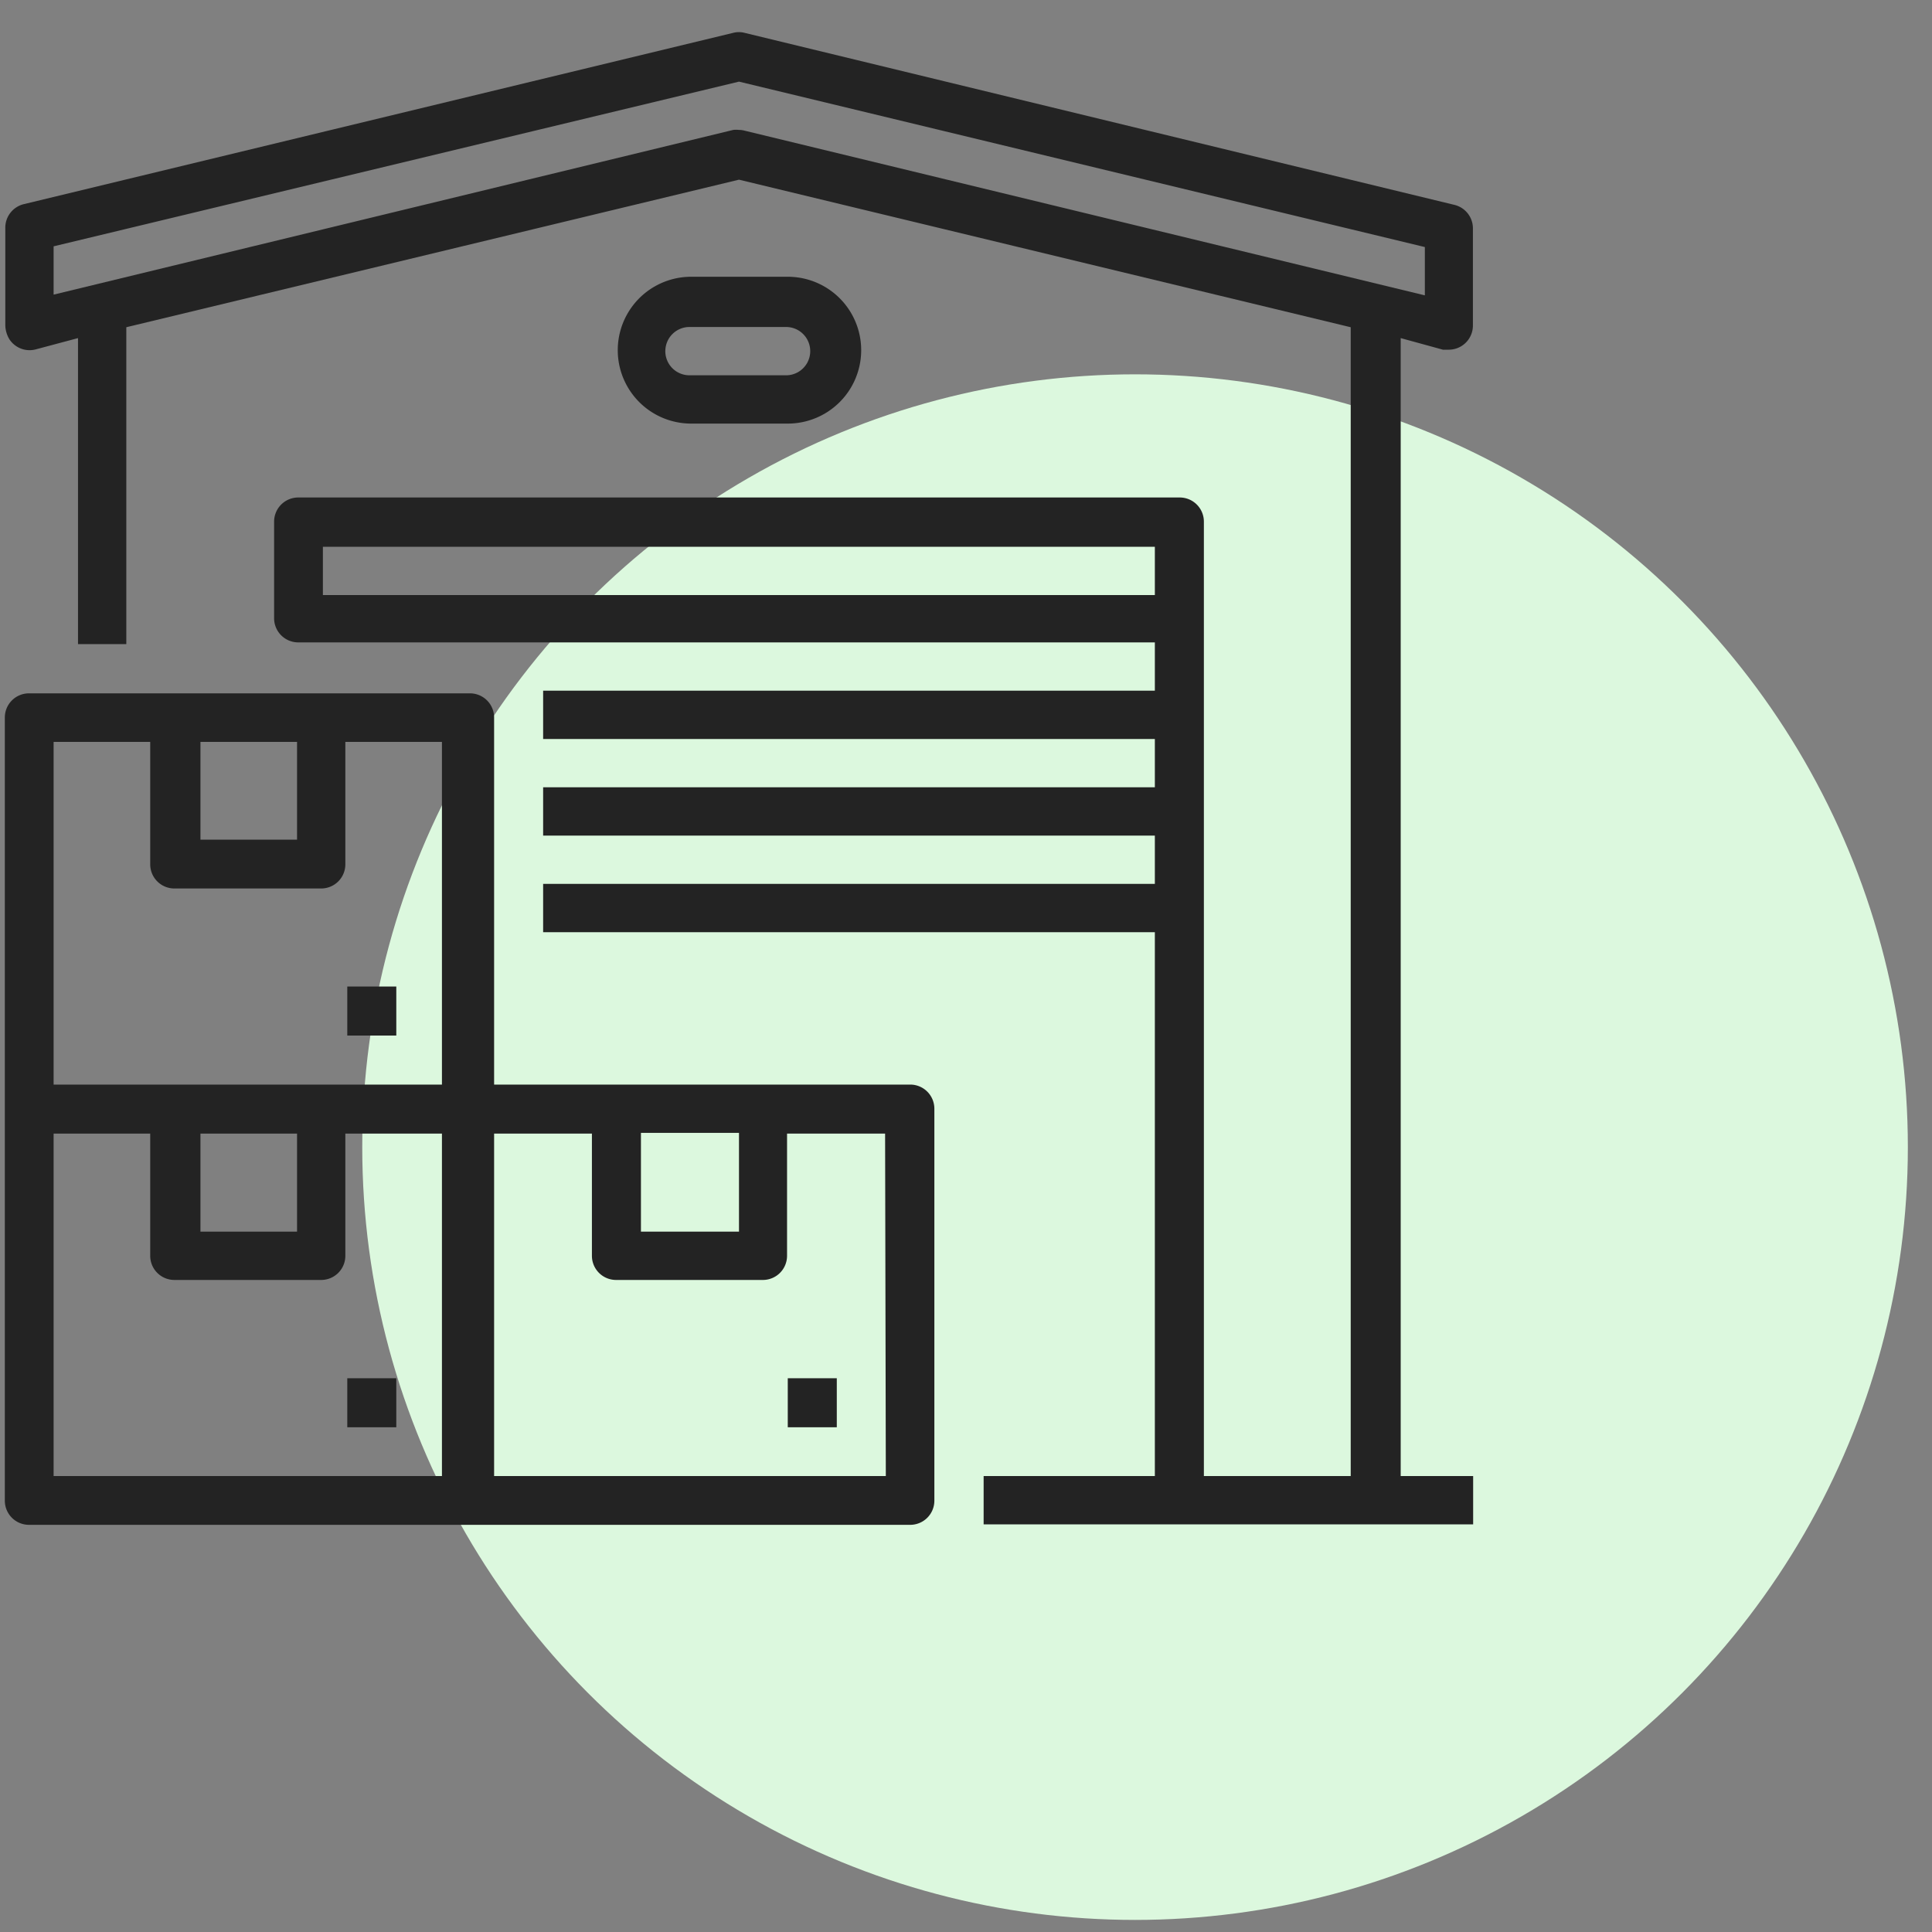<svg xmlns="http://www.w3.org/2000/svg" viewBox="0 0 80 80"><rect x="0" y="0" width="80" height="80" fill="#808080" stroke="none"/><defs><style>.a{fill:#dcf8de;}.b{fill:#232323;}</style></defs><circle class="a" cx="47" cy="47.5" r="32"/><rect class="b" x="14.38" y="57.07" width="2.03" height="2.03"/><path class="b" d="M37.69,44.91H20.46V29.71a1,1,0,0,0-1-1H1.2a1,1,0,0,0-1,1V62.14a1,1,0,0,0,1,1H37.69a1,1,0,0,0,1-1V45.92A1,1,0,0,0,37.69,44.91Zm-11.15,2H30.6V51H26.54ZM8.3,30.72h4v4.05h-4Zm-6.08,0h4v5.07a1,1,0,0,0,1,1h6.08a1,1,0,0,0,1-1V30.72h4V44.91H2.22ZM8.3,46.94h4V51h-4Zm-6.08,0h4V52a1,1,0,0,0,1,1h6.08a1,1,0,0,0,1-1V46.94h4V61.12H2.22ZM36.68,61.12H20.46V46.94h4.05V52a1,1,0,0,0,1,1h6.08a1,1,0,0,0,1-1V46.94h4.06Z"/><rect class="b" x="32.62" y="57.07" width="2.03" height="2.03"/><rect class="b" x="14.38" y="40.85" width="2.03" height="2.03"/><path class="b" d="M59.75,14.48l.24,0a1,1,0,0,0,1-1v-4a1,1,0,0,0-.78-1L30.83,1.36a.94.94,0,0,0-.47,0L1,8.45a1,1,0,0,0-.78,1v4a1.16,1.16,0,0,0,.17.6,1,1,0,0,0,1.08.42L3.23,14V26.67h2V13.55L30.6,7.44l25.33,6.11V61.12H49.85V21.6a1,1,0,0,0-1-1H12.35a1,1,0,0,0-1,1v4a1,1,0,0,0,1,1H47.82v2H22.49v2H47.82v2H22.49v2H47.82v2H22.49v2H47.82V61.12H40.73v2H61v-2H58V14ZM13.37,24.64v-2H47.82v2ZM30.6,5.38a1,1,0,0,0-.24,0L2.22,12.2v-2L30.6,3.38,59,10.23v2L30.83,5.41A.85.85,0,0,0,30.6,5.38Z"/><path class="b" d="M32.62,17.54a3,3,0,1,0,0-6.08h-4a3,3,0,0,0,0,6.08Zm-5.07-3a1,1,0,0,1,1-1h4a1,1,0,1,1,0,2h-4A1,1,0,0,1,27.55,14.5Z"/></svg>